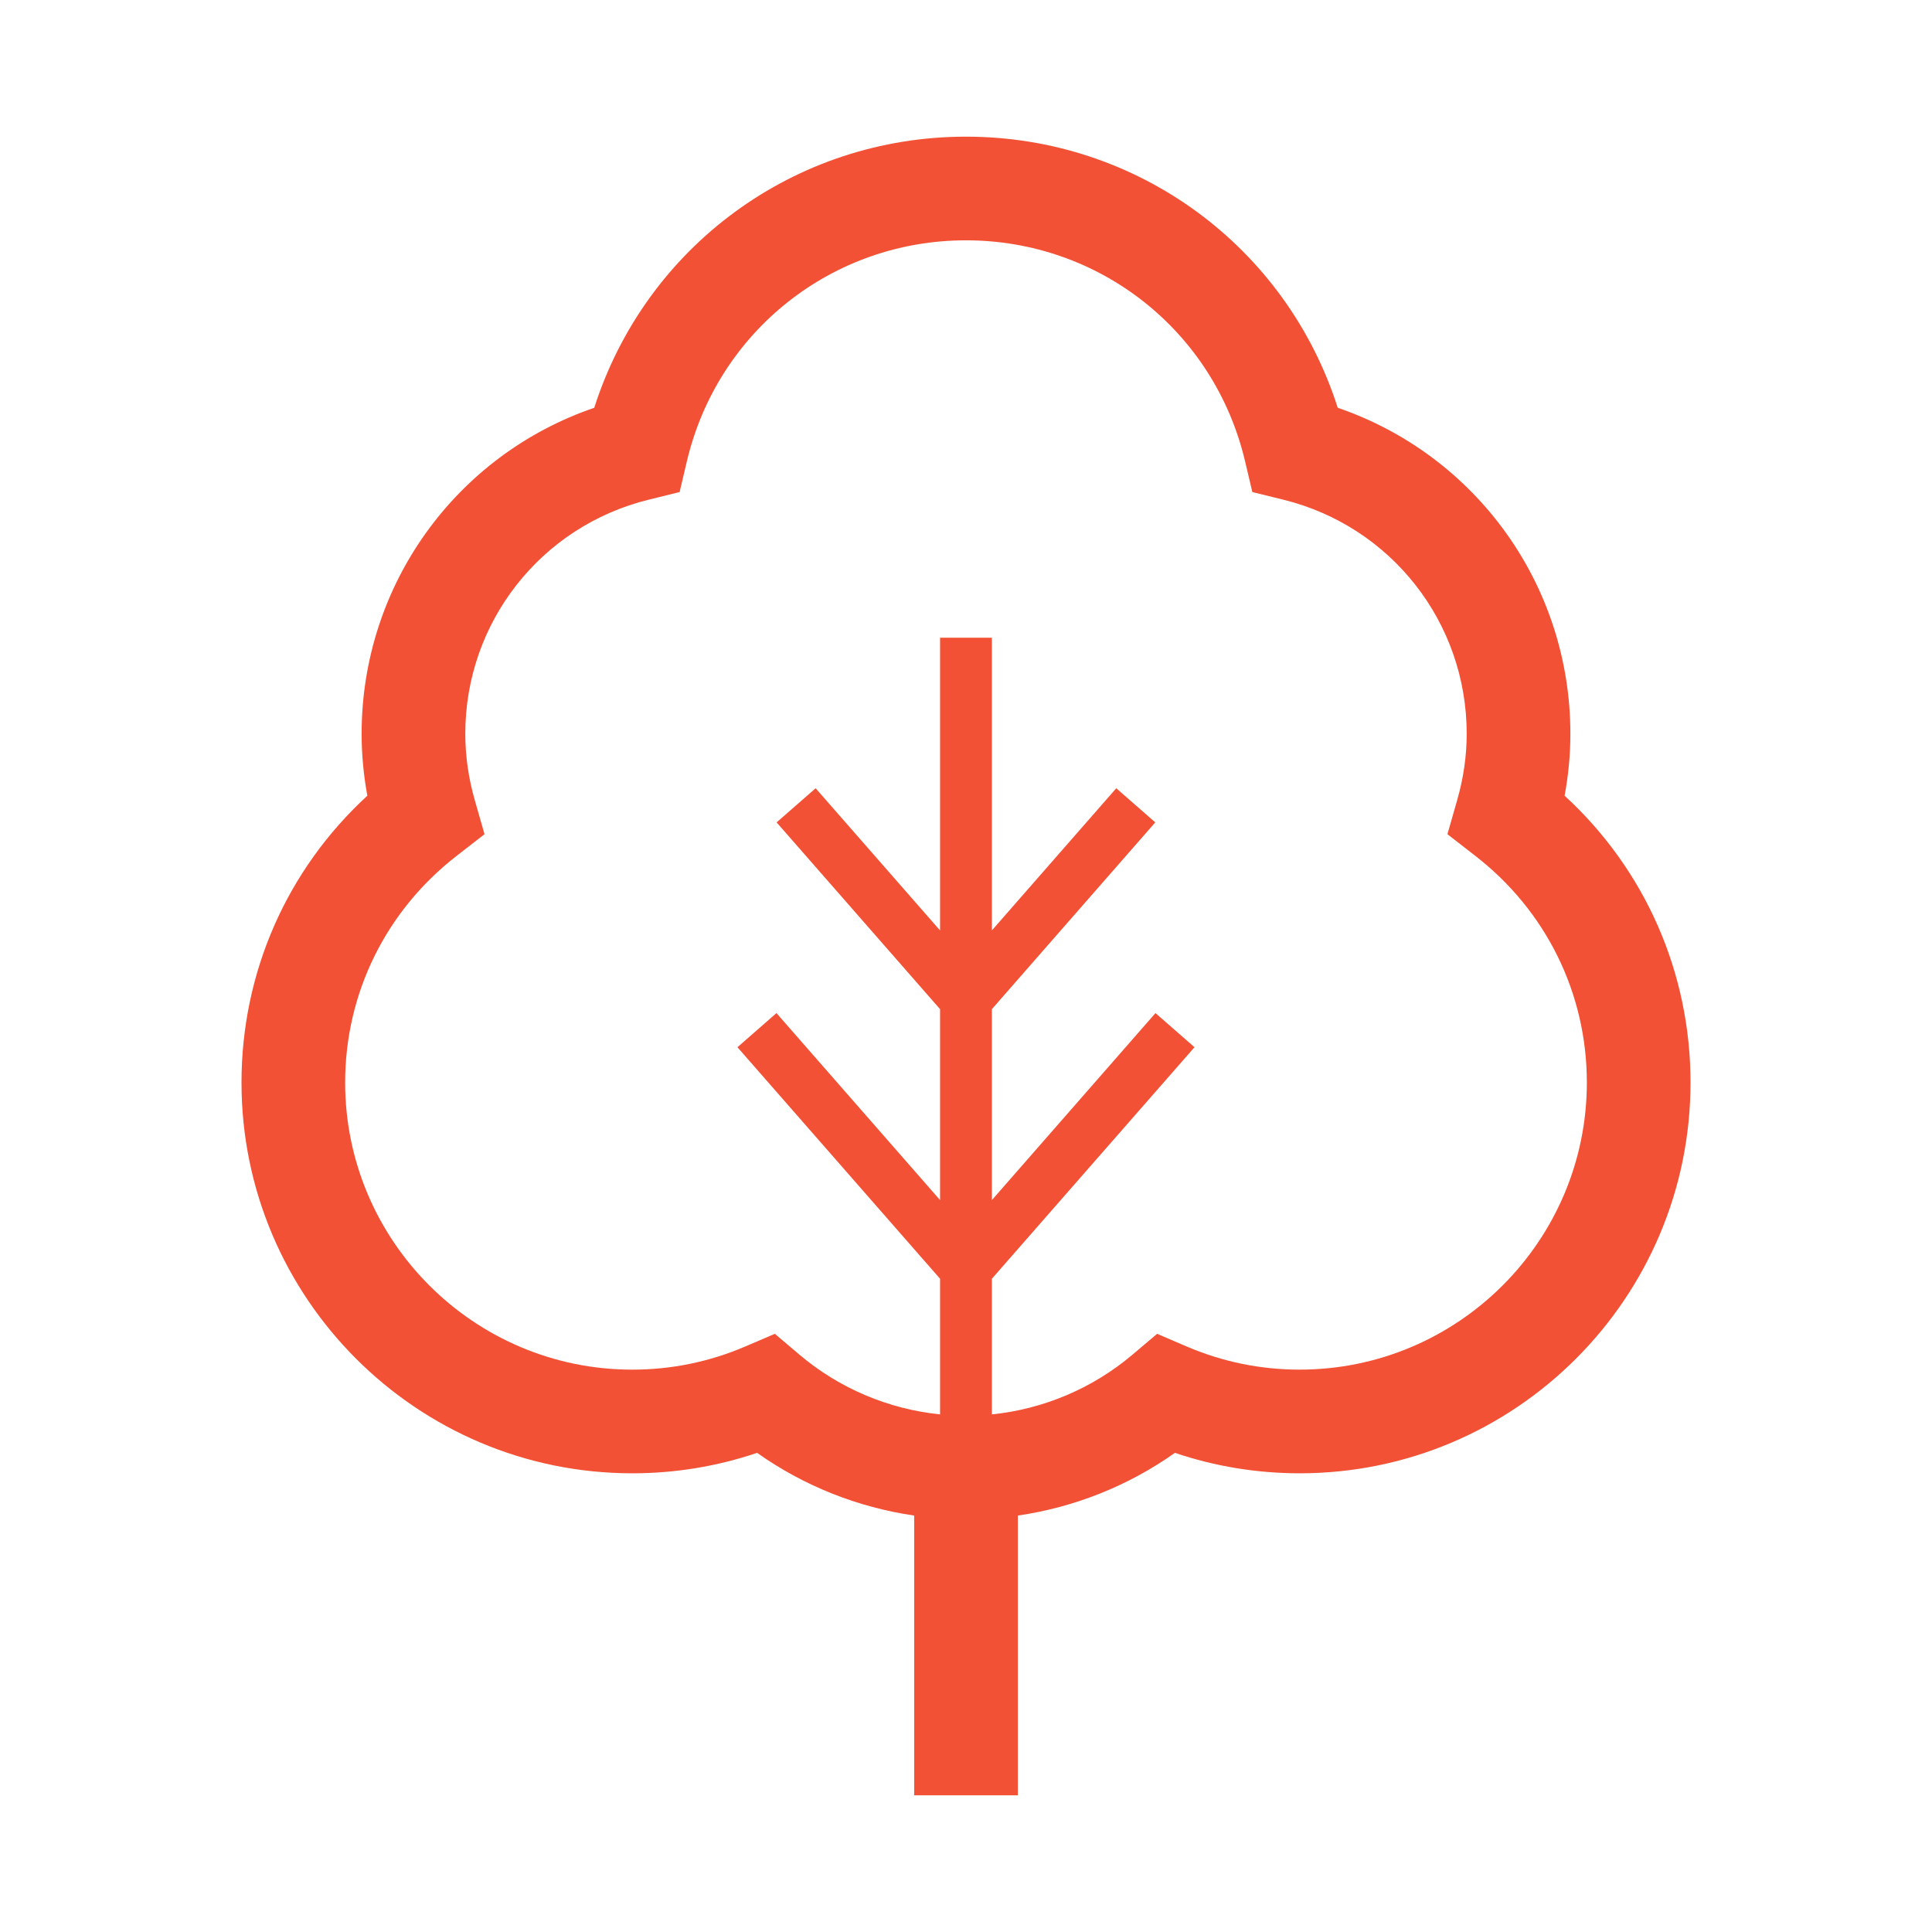 <?xml version="1.0" encoding="UTF-8"?>
<svg id="_x32_" xmlns="http://www.w3.org/2000/svg" version="1.1" viewBox="0 0 800 800">
  <!-- Generator: Adobe Illustrator 29.8.2, SVG Export Plug-In . SVG Version: 2.1.1 Build 3)  -->
  <defs>
    <style>
      .st0 {
        fill: #f25135;
      }
    </style>
  </defs>
  <path class="st0" d="M647.87,329.49c1.59-8.55,2.39-17.14,2.39-25.66,0-61.54-39.03-115.34-96.33-134.98-21.32-66.7-82.9-112.26-153.93-112.26s-132.64,45.57-153.93,112.26c-57.33,19.62-96.33,73.44-96.33,134.98,0,8.51.8,17.1,2.37,25.66-33.29,30.6-52.11,73.17-52.11,118.76,0,89.23,72.58,161.81,161.81,161.81,17.73,0,35.05-2.85,51.69-8.47,19.35,13.71,41.69,22.57,65.04,25.97v115.85h42.93v-115.85c23.35-3.4,45.69-12.26,65.04-25.97,16.62,5.62,33.96,8.47,51.69,8.47,89.23,0,161.81-72.58,161.81-161.81,0-45.59-18.84-88.16-52.13-118.76ZM538.19,567.14c-16.22,0-31.96-3.23-46.85-9.6l-12.2-5.24-10.15,8.59c-16.52,14-36.91,22.6-58.27,24.78v-56.17l83.9-95.87-16.16-14.13-67.74,77.43v-79.06l67.66-77.34-16.16-14.13-51.5,58.86v-121.19h-21.46v121.21l-51.52-58.88-16.16,14.13,67.68,77.34v79.06l-67.74-77.43-16.16,14.13,83.9,95.87v56.17c-21.38-2.18-41.75-10.77-58.29-24.78l-10.12-8.59-12.22,5.24c-14.86,6.37-30.62,9.6-46.82,9.6-65.56,0-118.89-53.32-118.89-118.89,0-36.91,16.85-71.14,46.22-93.9l11.49-8.93-4-13.96c-2.64-9.18-3.96-18.49-3.96-27.63,0-46.07,31.25-85.94,76-96.94l12.74-3.14,3.02-12.77c12.74-53.87,60.26-91.47,115.57-91.47s102.83,37.6,115.55,91.47l3.02,12.77,12.74,3.14c44.75,11,76.02,50.87,76.02,96.94,0,9.14-1.34,18.44-3.98,27.63l-4,13.96,11.49,8.93c29.39,22.76,46.24,56.99,46.24,93.9,0,65.56-53.35,118.88-118.89,118.88Z"/>
</svg>